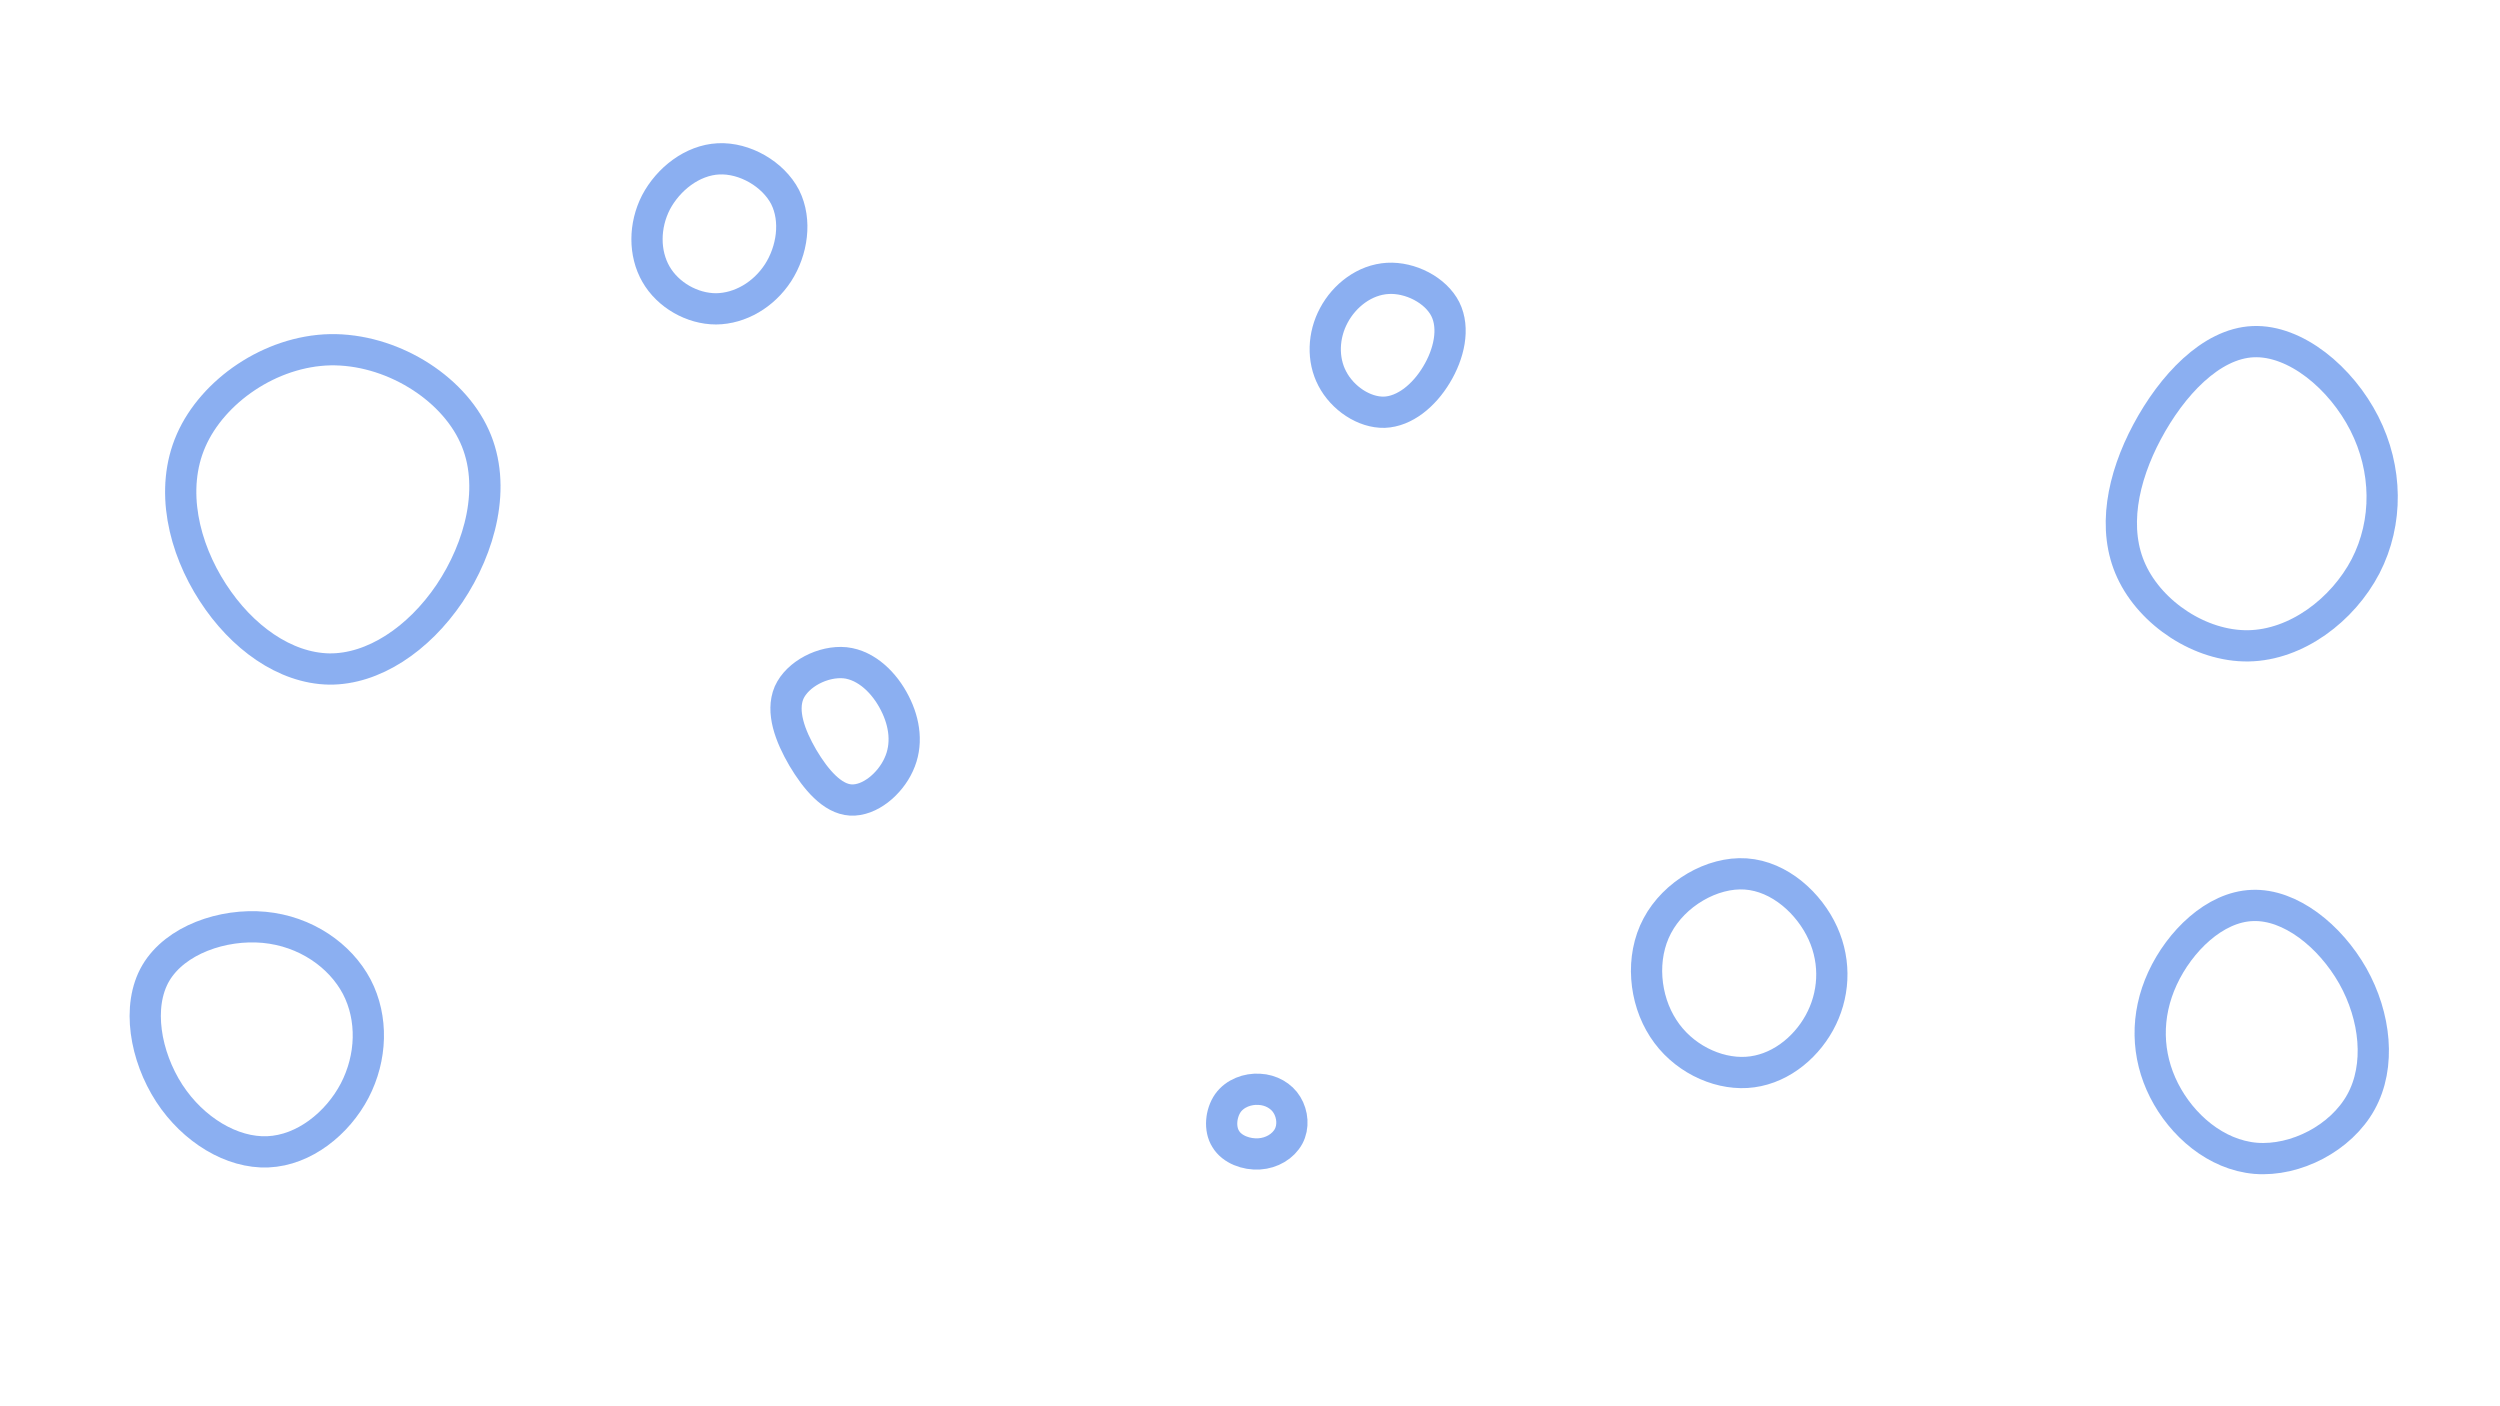 <svg xmlns="http://www.w3.org/2000/svg" xmlns:xlink="http://www.w3.org/1999/xlink" viewBox="0 0 960 540"><rect id="backgroundrect" width="100%" height="100%" x="0" y="0" fill="none" stroke="none"/><g class="currentLayer" style=""><title>Layer 1</title><g id="svg_1" class="selected"><g id="svg_2" opacity="0.86"><path d="M182.2,167.5 C190.9,186.6 184.4,210.3 172.6,227.9 C160.7,245.5 143.3,257.1 126.4,256.9 C109.4,256.6 92.8,244.7 81.7,227.5 C70.6,210.4 65.1,188 73.4,169.1 C81.7,150.2 103.8,134.8 126.8,134.3 C149.8,133.9 173.5,148.3 182.2,167.5 z" stroke="#6495ed" fill="none" stroke-width="12" id="svg_3" opacity="0.86"/></g><g id="svg_4" opacity="0.86"><path d="M907.9,162.6 C916.8,180.1 917.1,200.5 908.4,217.4 C899.6,234.3 881.8,247.7 863.4,248 C845,248.3 826,235.6 818.5,219.4 C811,203.3 815,183.6 824.5,165.8 C834,148 849,131.9 865.2,131.2 C881.5,130.5 899,145.1 907.9,162.6 z" stroke="#6495ed" fill="none" stroke-width="12" id="svg_5" opacity="0.86"/></g><g id="svg_6" opacity="0.86"><path d="M700,358.4 C705.2,369.9 704.3,382.5 698.6,392.8 C692.9,403.1 682.5,411.1 670.7,411.8 C659,412.5 645.9,406.1 638.7,394.9 C631.4,383.7 629.9,367.7 636.4,355.5 C642.9,343.2 657.5,334.7 670.4,335.6 C683.4,336.5 694.8,346.9 700,358.4 z" stroke="#6495ed" fill="none" stroke-width="12" id="svg_7" opacity="0.86"/></g><g id="svg_8" opacity="0.86"><path d="M343.6,270 C347.5,277.6 348.6,286.1 345.1,293.6 C341.7,301.1 333.9,307.6 326.7,307.2 C319.6,306.8 313.3,299.4 308.3,291 C303.4,282.6 299.9,273.3 303,266 C306.2,258.8 316.1,253.7 324.5,254.5 C332.8,255.4 339.7,262.3 343.6,270 z" stroke="#6495ed" fill="none" stroke-width="12" id="svg_9" opacity="0.86"/></g><g id="svg_10" opacity="0.86"><path d="M555,118.7 C558.7,126.1 556.4,136 551.6,143.9 C546.8,151.9 539.4,158 531.6,158.3 C523.8,158.5 515.5,152.9 511.6,145.4 C507.7,138 508.1,128.7 512.2,121.1 C516.3,113.4 524.1,107.4 532.9,106.9 C541.6,106.4 551.3,111.4 555,118.7 z" stroke="#6495ed" fill="none" stroke-width="12" id="svg_11" opacity="0.86"/></g><g id="svg_12" opacity="0.86"><path d="M903.5,374.8 C912.2,390.3 914.3,409.3 906.6,423.2 C898.9,437.1 881.5,446 866.2,444.8 C850.9,443.5 837.8,432.1 831,418.7 C824.2,405.3 823.8,390 830.4,375.7 C837,361.4 850.5,348.2 864.9,347.7 C879.4,347.1 894.7,359.3 903.5,374.8 z" stroke="#6495ed" fill="none" stroke-width="12" id="svg_13" opacity="0.86"/></g><g id="svg_14" opacity="0.86"><path d="M137,378.9 C143.3,391 142.8,406.1 136.2,418.8 C129.6,431.4 116.8,441.7 102.9,442.3 C89.1,442.9 74.2,433.9 65,419.8 C55.8,405.6 52.4,386.4 59.8,373.7 C67.3,360.9 85.6,354.6 101.5,356.1 C117.3,357.6 130.6,366.8 137,378.9 z" stroke="#6495ed" fill="none" stroke-width="12" id="svg_15" opacity="0.86"/></g><g id="svg_16" opacity="0.86"><path d="M494.2,424.3 C496.4,427.9 496.8,432.7 494.8,436.4 C492.7,440.2 488.4,442.8 483.5,443.1 C478.6,443.4 473.1,441.4 470.7,437.4 C468.2,433.5 468.8,427.5 471.5,423.6 C474.2,419.8 479.1,418 483.6,418.3 C488,418.5 492.1,420.8 494.2,424.3 z" stroke="#6495ed" fill="none" stroke-width="12" id="svg_17" opacity="0.86"/></g><g id="svg_18" opacity="0.86"><path d="M301.5,75.7 C306,84.7 304.2,96.3 298.8,104.7 C293.3,113.2 284.2,118.5 275,118.6 C265.8,118.6 256.5,113.3 251.9,105.3 C247.3,97.3 247.3,86.7 251.9,77.7 C256.6,68.8 265.8,61.5 275.9,61 C285.9,60.5 296.9,66.8 301.5,75.7 z" stroke="#6495ed" fill="none" stroke-width="12" id="svg_19" opacity="0.86"/></g></g></g></svg>